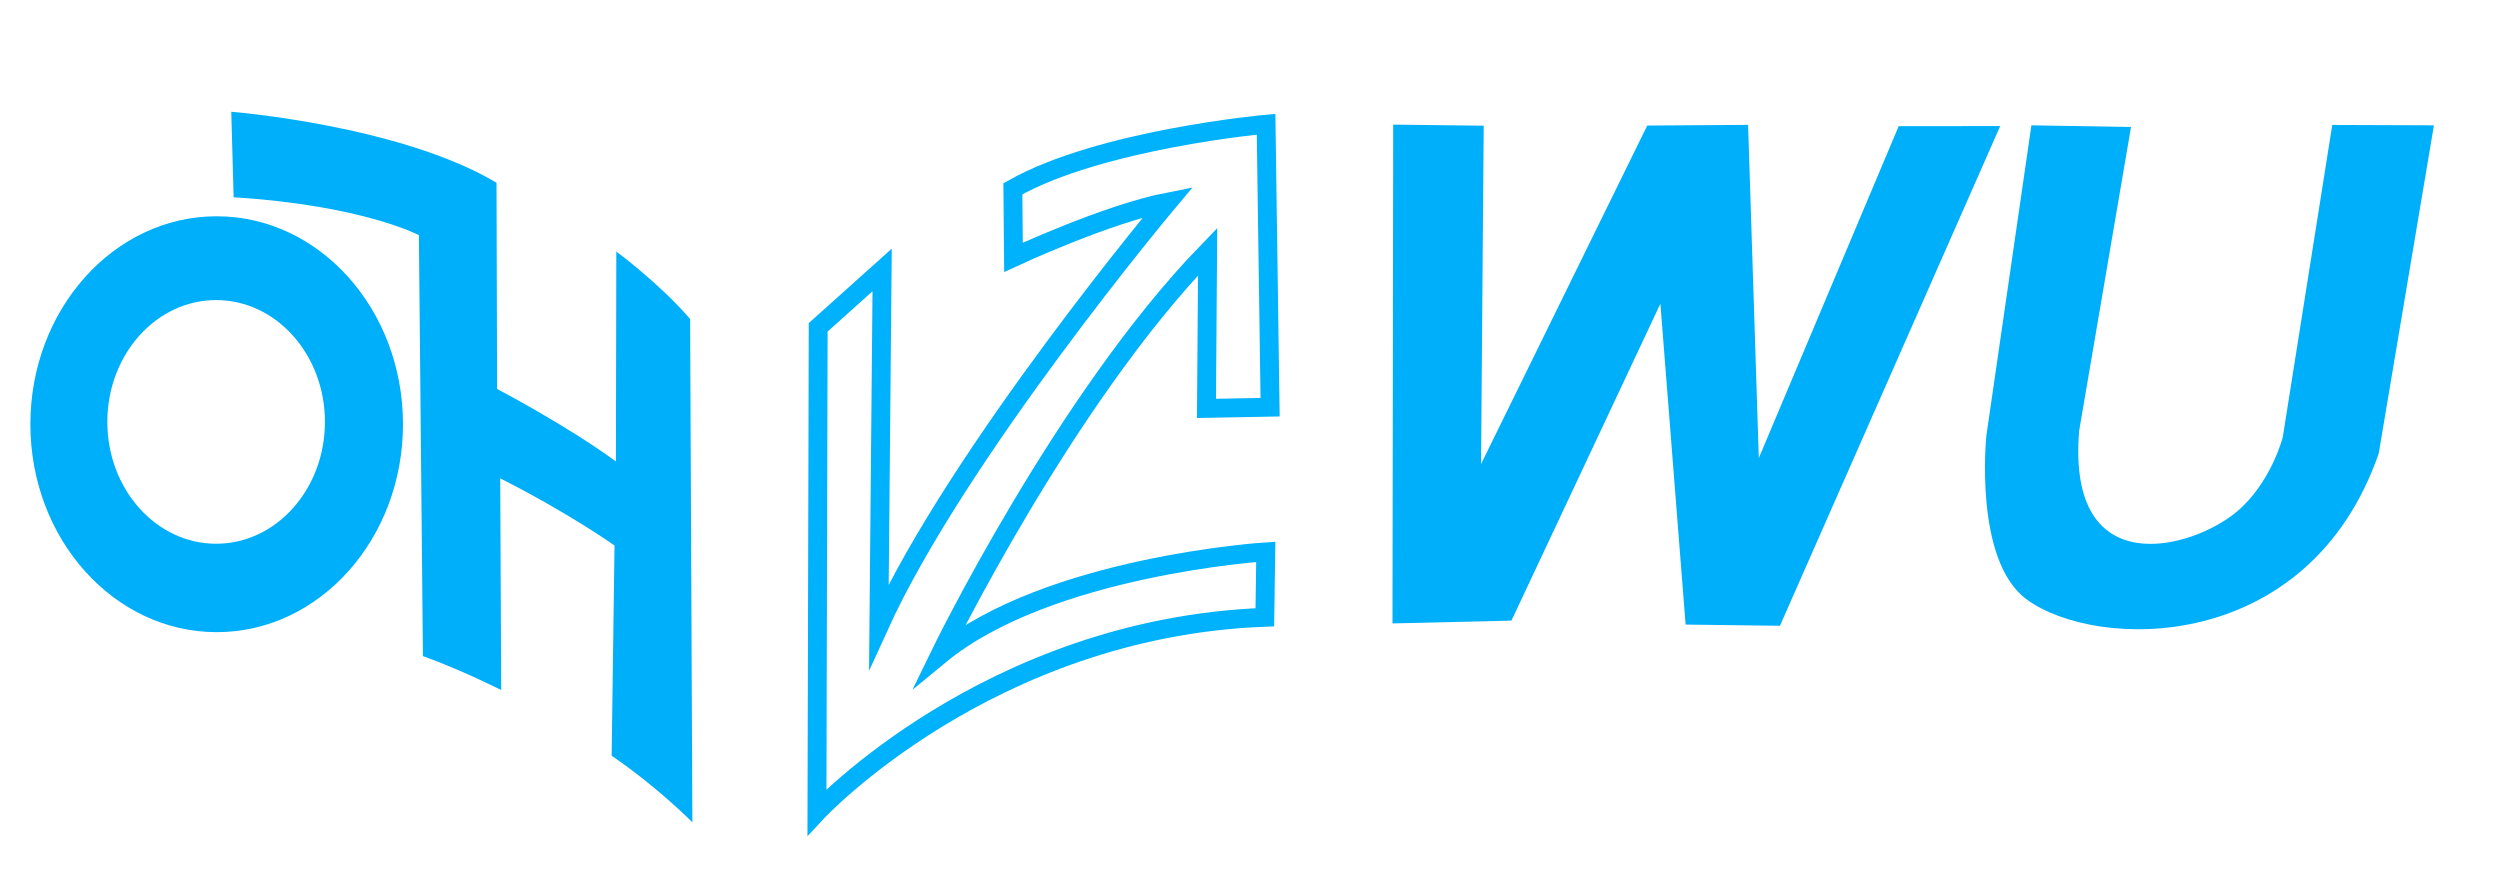 <?xml version="1.0" encoding="UTF-8" standalone="no"?>
<!DOCTYPE svg PUBLIC "-//W3C//DTD SVG 1.1//EN" "http://www.w3.org/Graphics/SVG/1.1/DTD/svg11.dtd">
<svg width="100%" height="100%" viewBox="0 0 9934 3544" version="1.1" xmlns="http://www.w3.org/2000/svg" xmlns:xlink="http://www.w3.org/1999/xlink" xml:space="preserve" xmlns:serif="http://www.serif.com/" style="fill-rule:evenodd;clip-rule:evenodd;stroke-linecap:round;stroke-miterlimit:5;">
    <g transform="matrix(1.239,0,0,1.239,-1479.36,-7124.68)">
        <path d="M7708.88,6152.27L7564.44,7148.03C7564.44,7148.03 7523.12,7546.2 7692.8,7672.02C7915.78,7837.36 8597.43,7852.39 8822.79,7204.79L8999.83,6152.27L8673.79,6151.06L8515.11,7152.35C8515.11,7152.35 8478.28,7297.75 8368.13,7390.91C8225.38,7511.65 7821.17,7624.12 7862.12,7131.45L8028.39,6157.66L7708.88,6152.27Z" style="fill:rgb(0,175,250);"/>
    </g>
    <g transform="matrix(1.239,0,0,1.239,-1479.36,-7124.68)">
        <path d="M3817.98,6800.13L3814.06,8355.03C3814.06,8355.03 4363.46,7763.62 5250.45,7730.05L5253.44,7520.14C5253.44,7520.14 4555.39,7564.61 4208.19,7850.85C4208.19,7850.85 4606.22,7032.1 5066.97,6557.33L5063.26,7060.07L5267.32,7056.29L5254.45,6148.72C5254.45,6148.72 4723.3,6196.68 4442.35,6355.8L4444.37,6575.62C4444.37,6575.62 4741.68,6436.92 4939.95,6398.03C4939.95,6398.03 4266.57,7200.96 4012.66,7759.38L4023.08,6616.16L3817.98,6800.13Z" style="fill:none;stroke:rgb(0,177,251);stroke-width:60.53px;"/>
    </g>
    <g transform="matrix(1.239,0,0,1.239,-1479.36,-7124.68)">
        <path d="M1935.67,6108.78C1935.67,6108.78 2477.15,6152.01 2786.38,6336.49L2788.24,6997.83C2788.24,6997.83 3012.13,7115.04 3169.29,7230.34L3170.56,6557.19C3170.56,6557.19 3309.07,6659 3407.28,6773.47L3414.49,8387.54C3414.49,8387.54 3302.82,8274.33 3155.64,8174.15L3164.81,7499.77C3164.81,7499.77 3017.39,7395.1 2798.25,7284.61L2801.38,7963.36C2801.38,7963.36 2674.02,7898.78 2550.36,7854.49L2537.41,6504.46C2537.41,6504.46 2355.16,6408.45 1943.29,6383.06L1935.67,6108.78Z" style="fill:rgb(0,175,250);"/>
    </g>
    <g transform="matrix(1.239,0,0,1.239,-1479.36,-7124.68)">
        <path d="M1888.91,6443.96C2218.67,6443.96 2486.4,6742.78 2486.4,7110.84C2486.4,7478.9 2218.67,7777.72 1888.91,7777.72C1559.15,7777.72 1291.43,7478.9 1291.43,7110.84C1291.43,6742.78 1559.15,6443.96 1888.91,6443.96ZM1887.17,6712.71C2079.76,6712.71 2236.12,6887.79 2236.12,7103.44C2236.12,7319.1 2079.76,7494.18 1887.17,7494.18C1694.58,7494.18 1538.22,7319.1 1538.22,7103.44C1538.22,6887.79 1694.58,6712.71 1887.17,6712.71Z" style="fill:rgb(0,175,250);"/>
    </g>
    <g transform="matrix(1.239,0,0,1.239,-1479.36,-7124.68)">
        <path d="M5662.11,6149.98L5659.85,7749.75L6041.34,7740.76L6519.01,6724.35L6599.92,7753.42L6902.45,7757.31L7608.79,6154.73L7283.39,6154.82L6834.71,7219.24L6800.29,6150.81L6476.88,6153L5943.88,7238.63L5952.4,6153.49L5662.11,6149.98Z" style="fill:rgb(0,175,250);"/>
    </g>
</svg>
